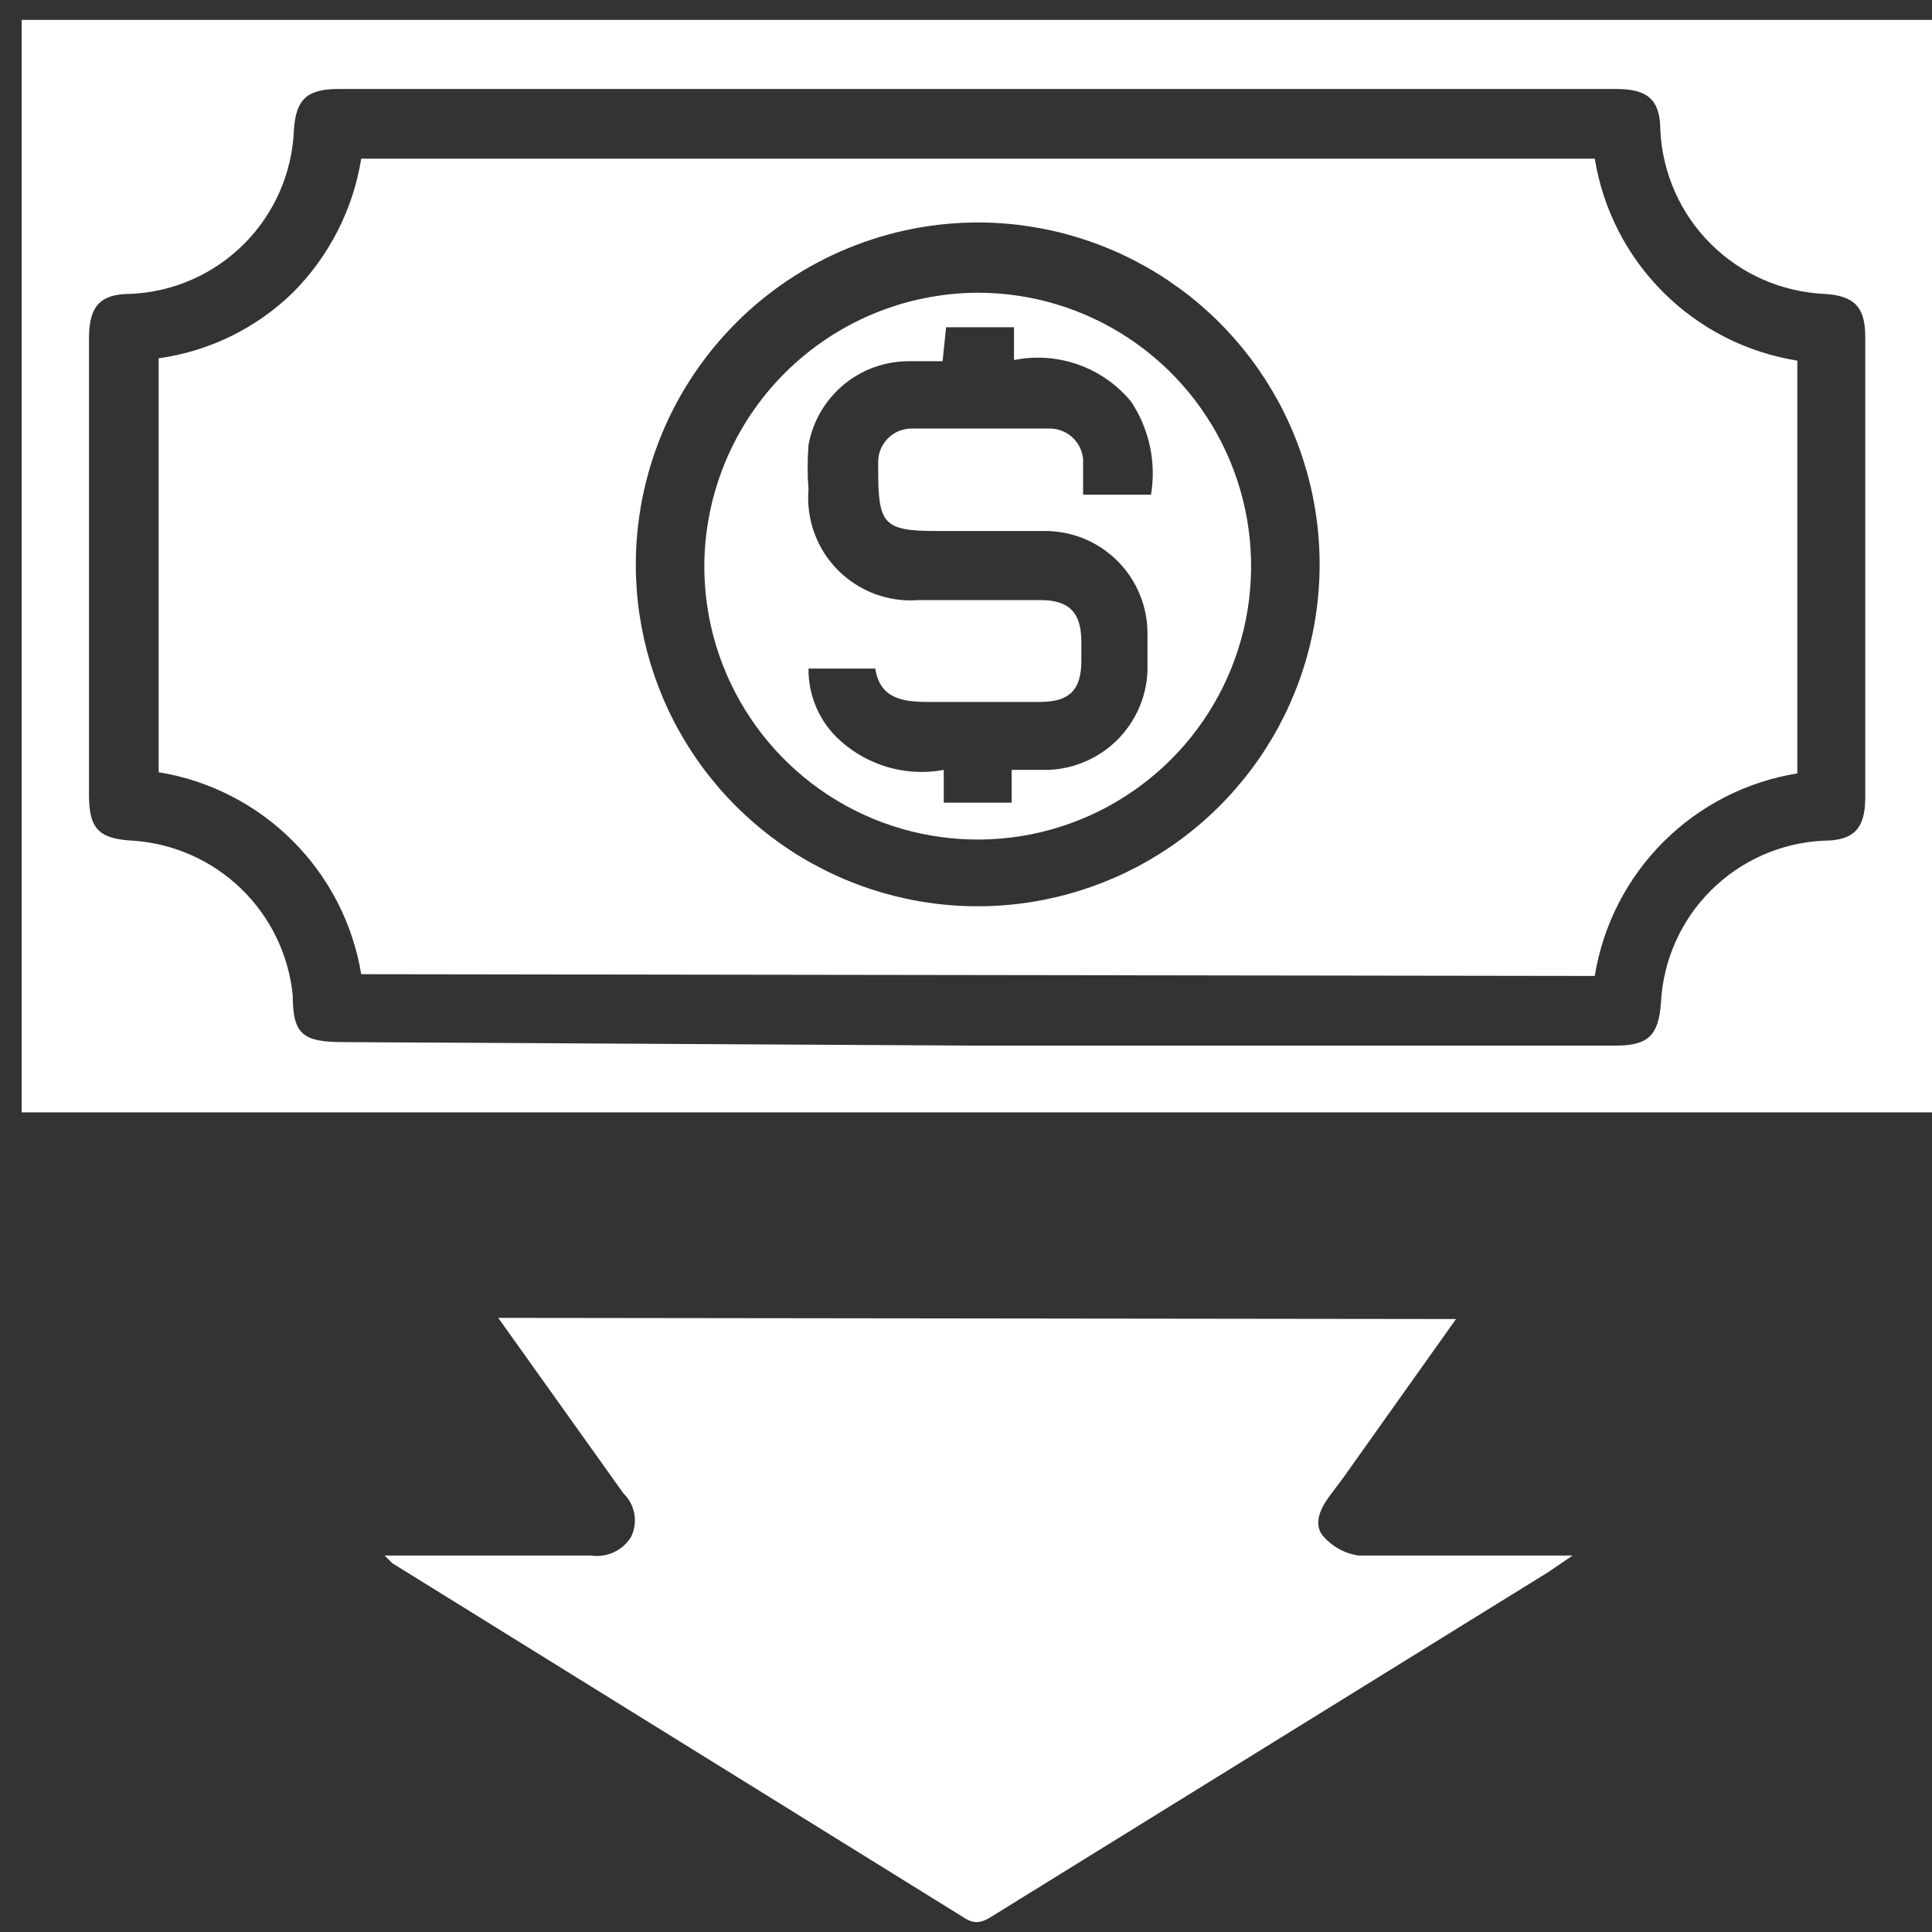 <svg width="33" height="33" viewBox="0 0 33 33" fill="none" xmlns="http://www.w3.org/2000/svg">
<rect x="0" y="0" width="33" height="33" fill="#333333" stroke="none"/>
<path d="M0.37 19V0.34H33V19H0.37ZM16.69 17.86H27.59C28.15 17.86 28.33 17.69 28.37 17.13C28.406 16.407 28.71 15.723 29.221 15.212C29.733 14.7 30.417 14.396 31.14 14.36C31.67 14.36 31.86 14.15 31.86 13.62V5.75C31.86 5.24 31.67 5.05 31.16 5.02C30.43 4.986 29.739 4.682 29.221 4.166C28.703 3.65 28.396 2.96 28.36 2.23C28.36 1.71 28.15 1.52 27.61 1.52H5.78C5.24 1.52 5.05 1.7 5.02 2.23C4.988 2.96 4.684 3.651 4.167 4.168C3.651 4.684 2.96 4.988 2.23 5.02C1.7 5.02 1.52 5.24 1.52 5.78V13.58C1.52 14.16 1.69 14.33 2.28 14.36C2.972 14.409 3.624 14.7 4.122 15.183C4.62 15.666 4.931 16.31 5 17C5 17.68 5.18 17.8 5.88 17.8L16.69 17.86Z" fill="white"/>
<path d="M24.87 22.53L22.93 25.26L22.69 25.58C22.54 25.79 22.43 26.05 22.61 26.25C22.764 26.422 22.972 26.535 23.2 26.57C24.27 26.57 25.34 26.57 26.41 26.57H26.86L26.45 26.85L16.98 32.71C16.82 32.81 16.69 32.89 16.49 32.77L6.7 26.7L6.57 26.57H10.1C10.232 26.589 10.367 26.569 10.488 26.512C10.609 26.456 10.711 26.364 10.78 26.25C10.839 26.129 10.858 25.992 10.835 25.859C10.812 25.726 10.747 25.604 10.65 25.51L8.51 22.51L24.87 22.53Z" fill="white"/>
<path d="M6.17 16.64C6.027 15.775 5.616 14.977 4.995 14.358C4.374 13.739 3.575 13.331 2.71 13.19V6.12C3.573 6 4.375 5.608 5 5C5.621 4.379 6.031 3.577 6.17 2.71H27.24C27.38 3.576 27.79 4.375 28.412 4.995C29.033 5.614 29.834 6.022 30.7 6.16V13.21C29.833 13.35 29.032 13.76 28.411 14.381C27.79 15.002 27.38 15.803 27.24 16.67L6.17 16.64ZM10.86 9.64C10.86 10.793 11.201 11.921 11.841 12.88C12.481 13.84 13.391 14.588 14.456 15.031C15.521 15.475 16.693 15.593 17.825 15.37C18.956 15.148 19.997 14.596 20.815 13.783C21.634 12.971 22.193 11.934 22.423 10.804C22.653 9.673 22.543 8.5 22.107 7.433C21.671 6.365 20.928 5.45 19.973 4.804C19.018 4.157 17.893 3.808 16.74 3.8C15.967 3.796 15.202 3.945 14.487 4.239C13.773 4.532 13.123 4.964 12.577 5.51C12.03 6.056 11.597 6.704 11.302 7.418C11.008 8.132 10.857 8.898 10.86 9.67V9.64Z" fill="white"/>
<path d="M16.69 5C17.614 4.998 18.519 5.27 19.288 5.783C20.058 6.295 20.658 7.025 21.012 7.878C21.367 8.732 21.46 9.672 21.281 10.579C21.101 11.485 20.656 12.319 20.002 12.972C19.348 13.626 18.515 14.071 17.608 14.251C16.702 14.431 15.762 14.337 14.908 13.983C14.054 13.628 13.325 13.028 12.813 12.258C12.3 11.489 12.028 10.585 12.03 9.66C12.038 8.427 12.531 7.246 13.403 6.374C14.276 5.501 15.456 5.008 16.69 5ZM16.1 6.17H15.51C15.104 6.173 14.712 6.317 14.402 6.578C14.092 6.84 13.882 7.201 13.81 7.6C13.79 7.853 13.79 8.107 13.81 8.36C13.789 8.613 13.823 8.867 13.91 9.105C13.997 9.343 14.134 9.56 14.313 9.739C14.492 9.919 14.708 10.058 14.945 10.146C15.183 10.234 15.437 10.27 15.69 10.25H17.77C18.26 10.25 18.47 10.46 18.47 10.96V11.29C18.47 11.79 18.26 11.99 17.76 11.99C17.26 11.99 16.49 11.99 15.86 11.99C15.41 11.99 15.03 11.93 14.95 11.42H13.81C13.806 11.83 13.955 12.226 14.23 12.53C14.467 12.784 14.765 12.973 15.096 13.082C15.426 13.19 15.778 13.214 16.12 13.15V13.71H17.28V13.15H17.91C18.353 13.133 18.772 12.949 19.086 12.636C19.399 12.323 19.583 11.903 19.6 11.46C19.6 11.25 19.6 11.05 19.6 10.84C19.603 10.605 19.558 10.372 19.469 10.155C19.38 9.937 19.247 9.74 19.081 9.575C18.913 9.41 18.715 9.28 18.497 9.193C18.278 9.107 18.045 9.065 17.81 9.07H16C15.08 9.07 15 8.95 15 8.01V7.9C14.998 7.823 15.013 7.747 15.041 7.676C15.07 7.605 15.113 7.541 15.167 7.487C15.221 7.433 15.285 7.39 15.356 7.361C15.427 7.333 15.503 7.319 15.58 7.32H17.92C17.999 7.318 18.078 7.333 18.151 7.364C18.224 7.394 18.29 7.44 18.344 7.497C18.399 7.555 18.441 7.623 18.468 7.697C18.495 7.772 18.506 7.851 18.5 7.93C18.5 8.11 18.5 8.29 18.5 8.45H19.66C19.753 7.896 19.631 7.328 19.32 6.86C19.082 6.571 18.771 6.353 18.418 6.228C18.066 6.103 17.686 6.076 17.32 6.15V5.59H16.16L16.1 6.17Z" fill="white"/>
</svg>
